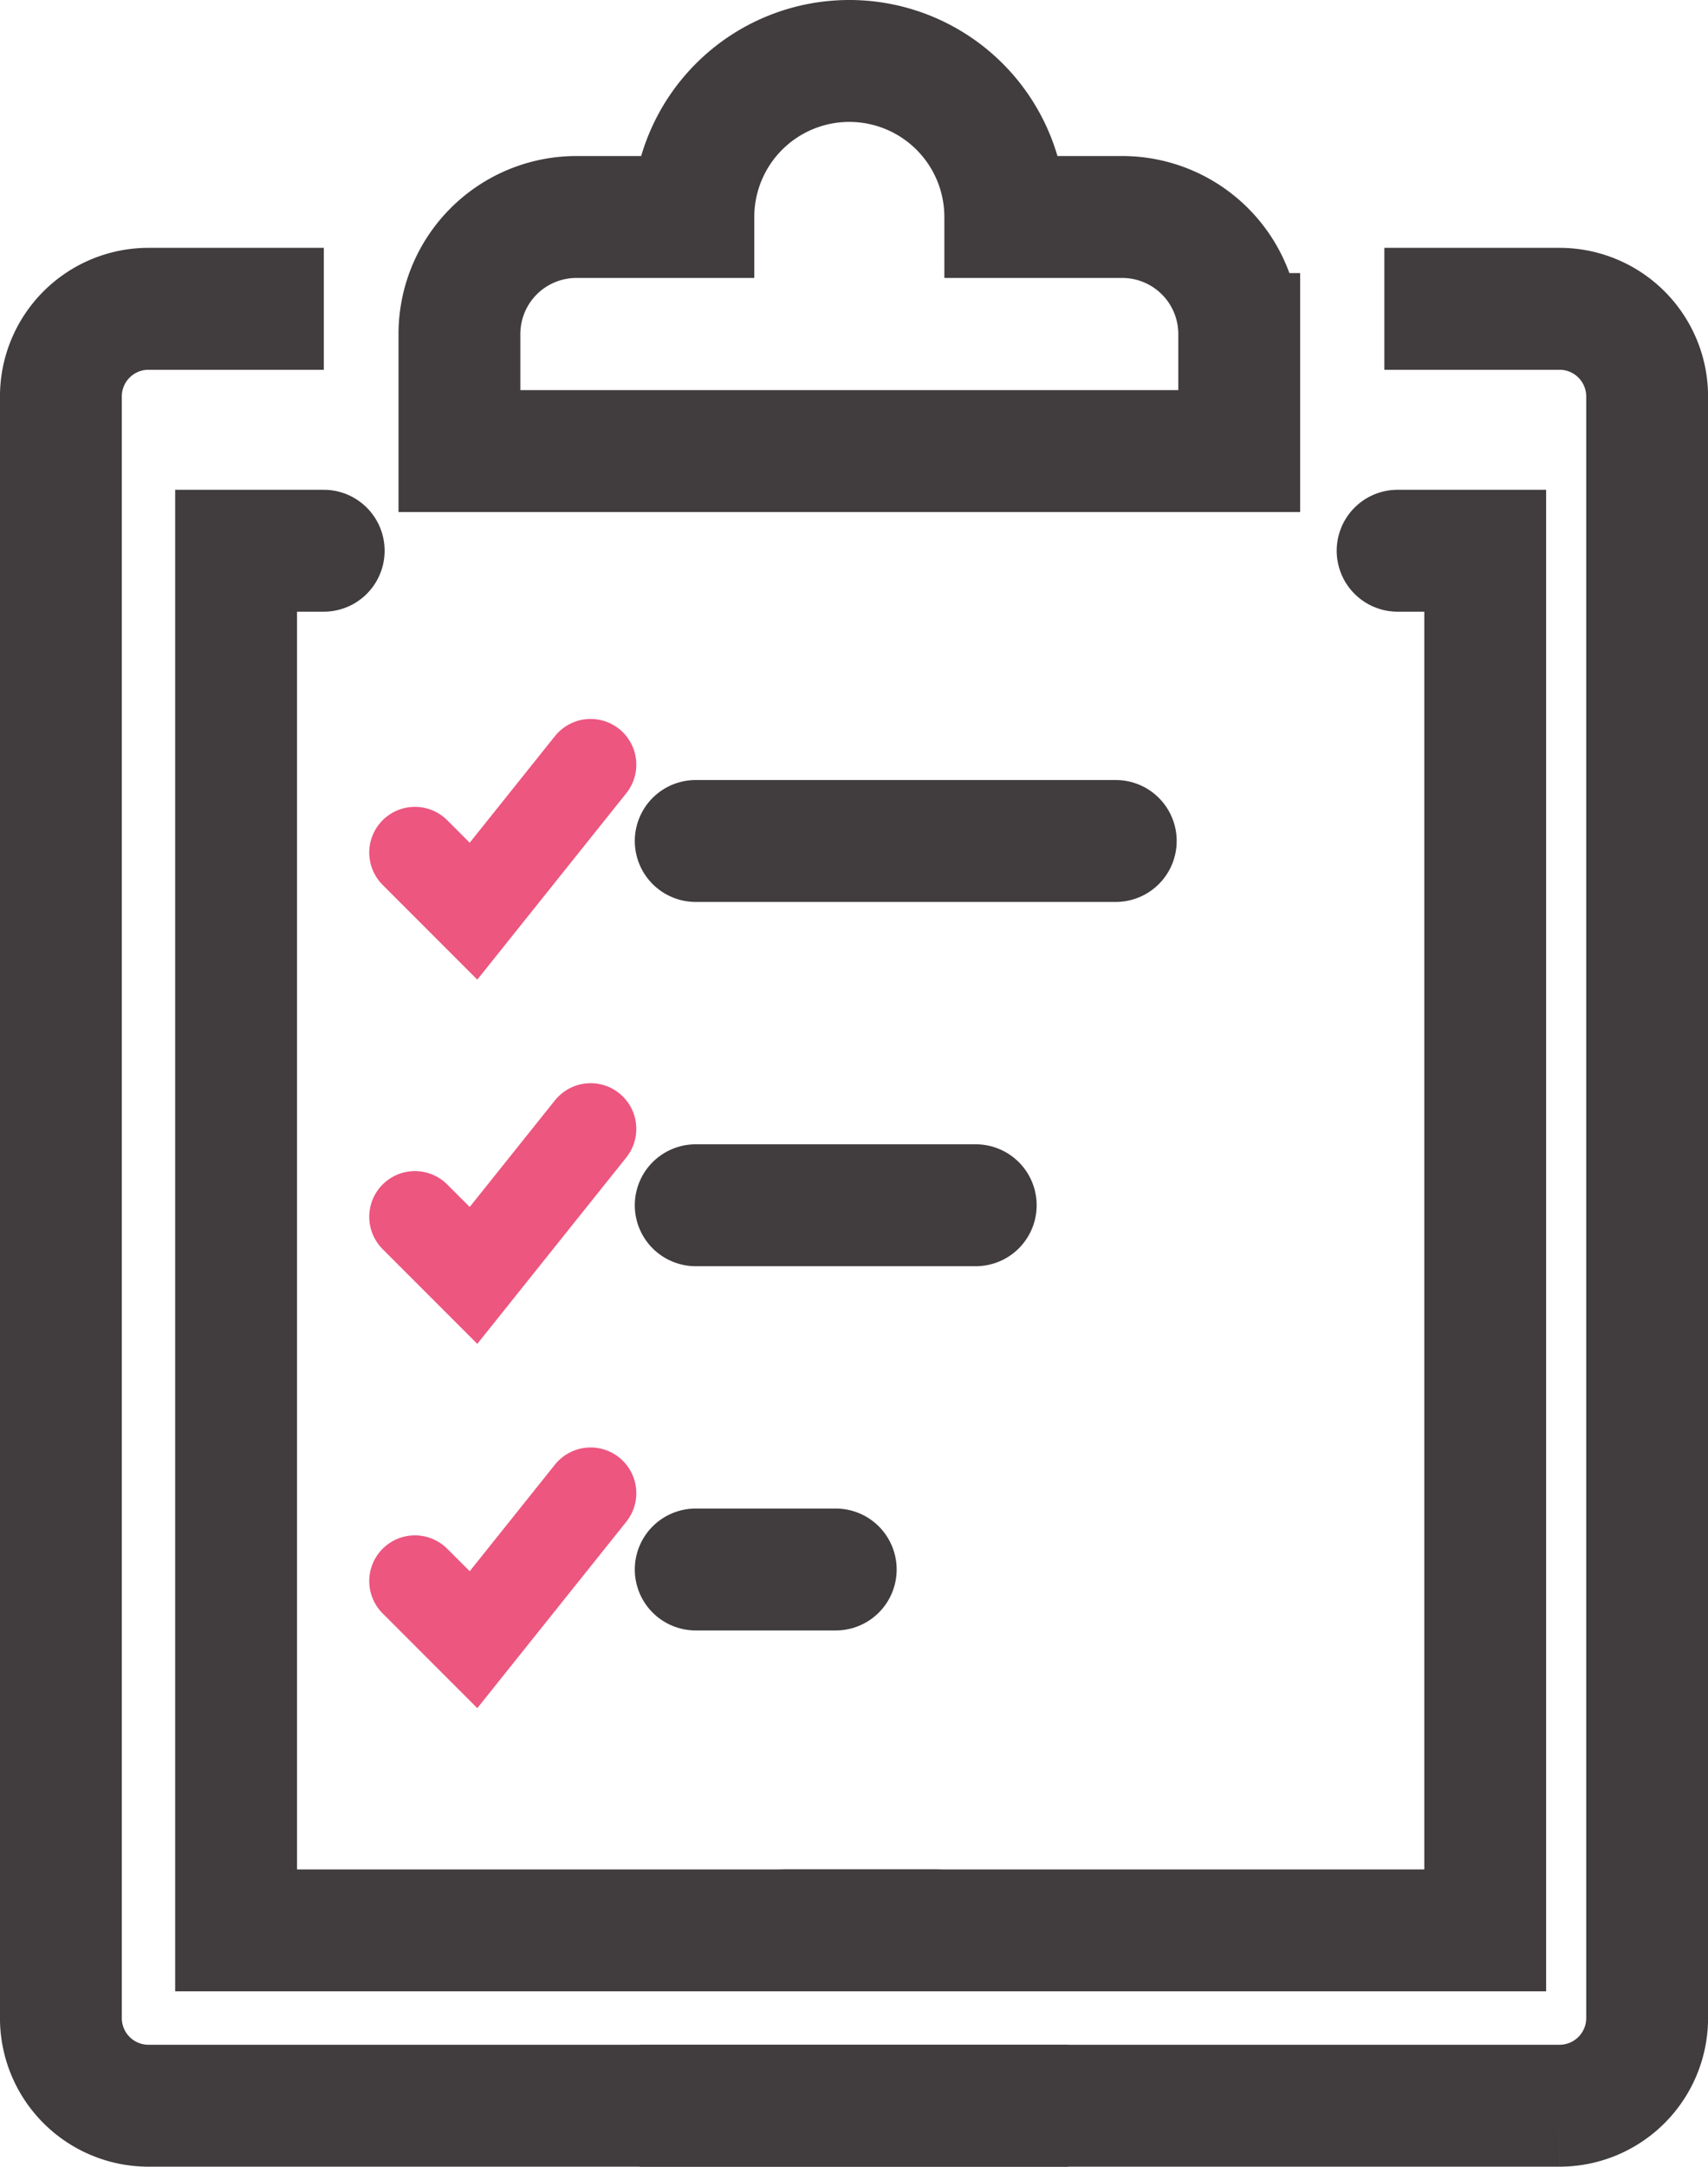 <svg xmlns="http://www.w3.org/2000/svg" width="56.073" height="71.09"><g fill="none"><path data-name="Линия 47" stroke="#413c3e" stroke-linecap="round" stroke-width="4" d="M22.84 27.593h13.79"/><path data-name="Линия 48" stroke="#413c3e" stroke-linecap="round" stroke-width="4" d="M22.84 39.545h9.193"/><path data-name="Линия 49" stroke="#413c3e" stroke-linecap="round" stroke-width="4" d="M22.84 51.496h4.597"/><path data-name="Контур 32" d="M35.074 69.09h-30.2a2.876 2.876 0 01-2.875-2.876V13.008a2.876 2.876 0 012.875-2.876h5.756" stroke="#413c3e" stroke-miterlimit="10" stroke-width="4"/><path data-name="Контур 123" d="M21 69.09h30.2a2.876 2.876 0 002.875-2.876V13.008a2.876 2.876 0 00-2.875-2.876h-5.752" stroke="#413c3e" stroke-miterlimit="10" stroke-width="4"/><path data-name="Контур 34" d="M30.759 63.337H7.751V18.07h2.876" stroke="#413c3e" stroke-linecap="round" stroke-miterlimit="10" stroke-width="4"/><path data-name="Контур 124" d="M25.751 63.337h23.008V18.07h-2.876" stroke="#413c3e" stroke-linecap="round" stroke-miterlimit="10" stroke-width="4"/><path data-name="Контур 36" d="M36.844 7.12h-3.841a5.12 5.12 0 10-10.24 0h-3.84a3.84 3.84 0 00-3.84 3.84v3.84h25.6v-3.84a3.84 3.84 0 00-3.839-3.84z" stroke="#413c3e" stroke-miterlimit="10" stroke-width="4"/><path data-name="Контур 37" d="M13.622 27.973l1.923 1.923 3.845-4.807" stroke="#ec567f" stroke-linecap="round" stroke-miterlimit="10" stroke-width="3"/><path data-name="Контур 47" d="M13.622 39.924l1.923 1.923 3.845-4.807" stroke="#ec567f" stroke-linecap="round" stroke-miterlimit="10" stroke-width="3"/><path data-name="Контур 48" d="M13.622 51.876l1.923 1.923 3.845-4.807" stroke="#ec567f" stroke-linecap="round" stroke-miterlimit="10" stroke-width="3"/></g></svg>